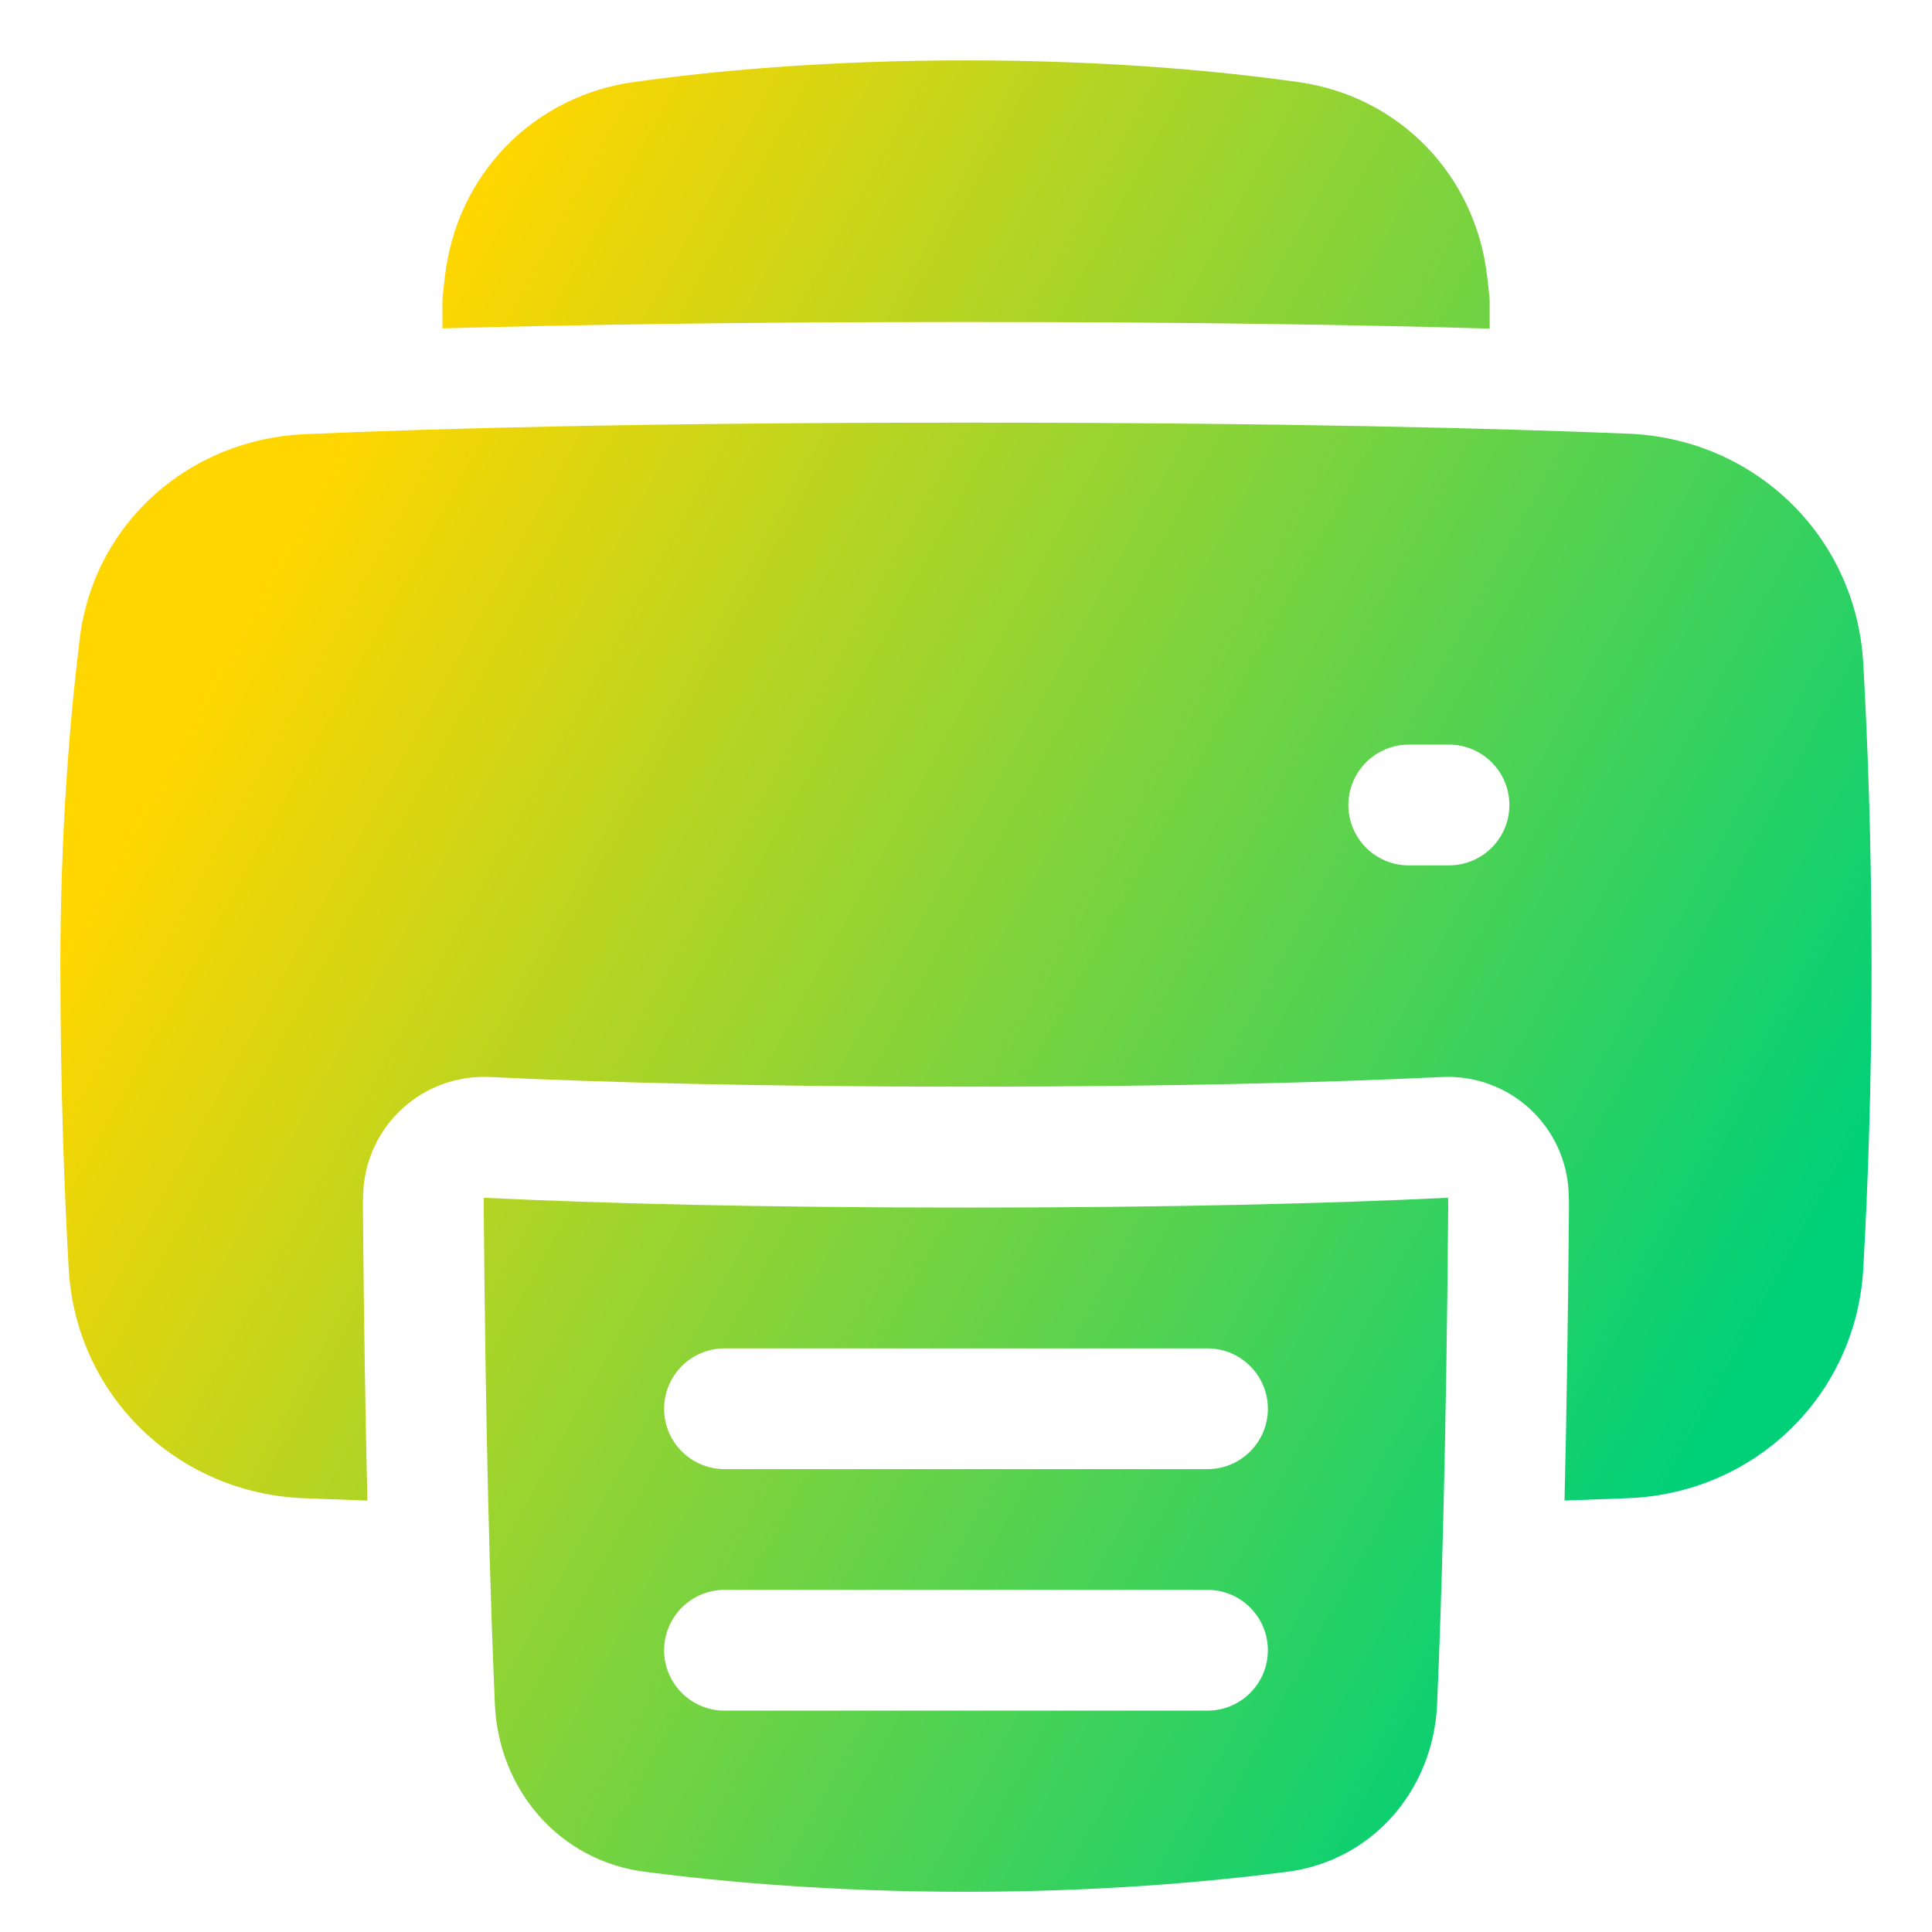 <svg xmlns="http://www.w3.org/2000/svg" fill="none" viewBox="0 0 48 48" id="Printer--Streamline-Plump-Gradient">
  <desc>
    Printer Streamline Icon: https://streamlinehq.com
  </desc>
  <g id="printer--scan-device-electronics-printer-print-computer">
    <path id="Union" fill="url(#paint0_linear_7979_4654)" fill-rule="evenodd" d="M15.735 2.041C17.672 1.767 20.468 1.5 24.001 1.5c3.533 0 6.329.267 8.266.541 2.513.355 4.388 2.319 4.68 4.817.018.154.036.315.054.481.006.054.009.108.009.162v.663C33.879 8.072 29.619 8 24 8c-5.522 0-9.804.07-13.008.158V7.5c0-.054.003-.108.009-.162.018-.166.036-.326.054-.481.291-2.498 2.167-4.462 4.68-4.817ZM24 10.5c-8.092 0-13.338.151-16.432.287-2.834.125-5.228 2.173-5.586 5.074C1.733 17.888 1.5 20.669 1.5 24c0 3.018.097 5.577.207 7.523.18 3.154 2.696 5.57 5.823 5.699.486.02 1.018.04 1.598.06-.048-2.016-.088-4.42-.111-7.254-.001-.133.001-.265.007-.397.033-.798.383-1.55.973-2.09.59-.539 1.37-.821 2.168-.783 2.874.138 6.729.24 11.835.24 5.104 0 8.958-.103 11.832-.24.798-.038 1.578.243 2.168.783.59.539.94 1.291.973 2.09.005.132.008.264.007.396-.022 2.834-.062 5.238-.11 7.254.58-.02 1.113-.04 1.599-.06 3.127-.129 5.643-2.545 5.823-5.699.111-1.945.207-4.505.207-7.523 0-3.018-.097-5.577-.207-7.524-.18-3.156-2.698-5.572-5.827-5.7C37.204 10.643 31.876 10.5 24 10.5Zm9.5 9.5c0-.828.672-1.5 1.5-1.5h1c.828 0 1.5.672 1.5 1.5s-.672 1.5-1.5 1.5h-1c-.828 0-1.5-.672-1.5-1.5Zm-21.478 9.758c2.929.14 6.834.244 11.979.244 5.143 0 9.046-.103 11.975-.244.003.082.005.165.004.248-.046 5.826-.166 9.809-.275 12.33-.092 2.135-1.605 3.893-3.724 4.168-1.976.256-4.705.497-7.982.497-3.278 0-6.006-.241-7.982-.497-2.118-.275-3.629-2.031-3.722-4.164-.11-2.521-.231-6.504-.277-12.333-.001-.083.001-.166.004-.249ZM18 33.5c-.828 0-1.5.672-1.5 1.5s.672 1.5 1.5 1.5h12c.828 0 1.5-.672 1.5-1.5s-.672-1.5-1.5-1.5H18Zm0 6c-.828 0-1.5.672-1.5 1.5s.672 1.5 1.5 1.5h12c.828 0 1.5-.672 1.5-1.5s-.672-1.5-1.5-1.5H18Z" clip-rule="evenodd"></path>
  </g>
  <defs>
    <linearGradient id="paint0_linear_7979_4654" x1="8.856" x2="45.389" y1="10.25" y2="30.269" gradientUnits="userSpaceOnUse">
      <stop stop-color="#ffd600"></stop>
      <stop offset="1" stop-color="#00d078"></stop>
    </linearGradient>
  </defs>
</svg>